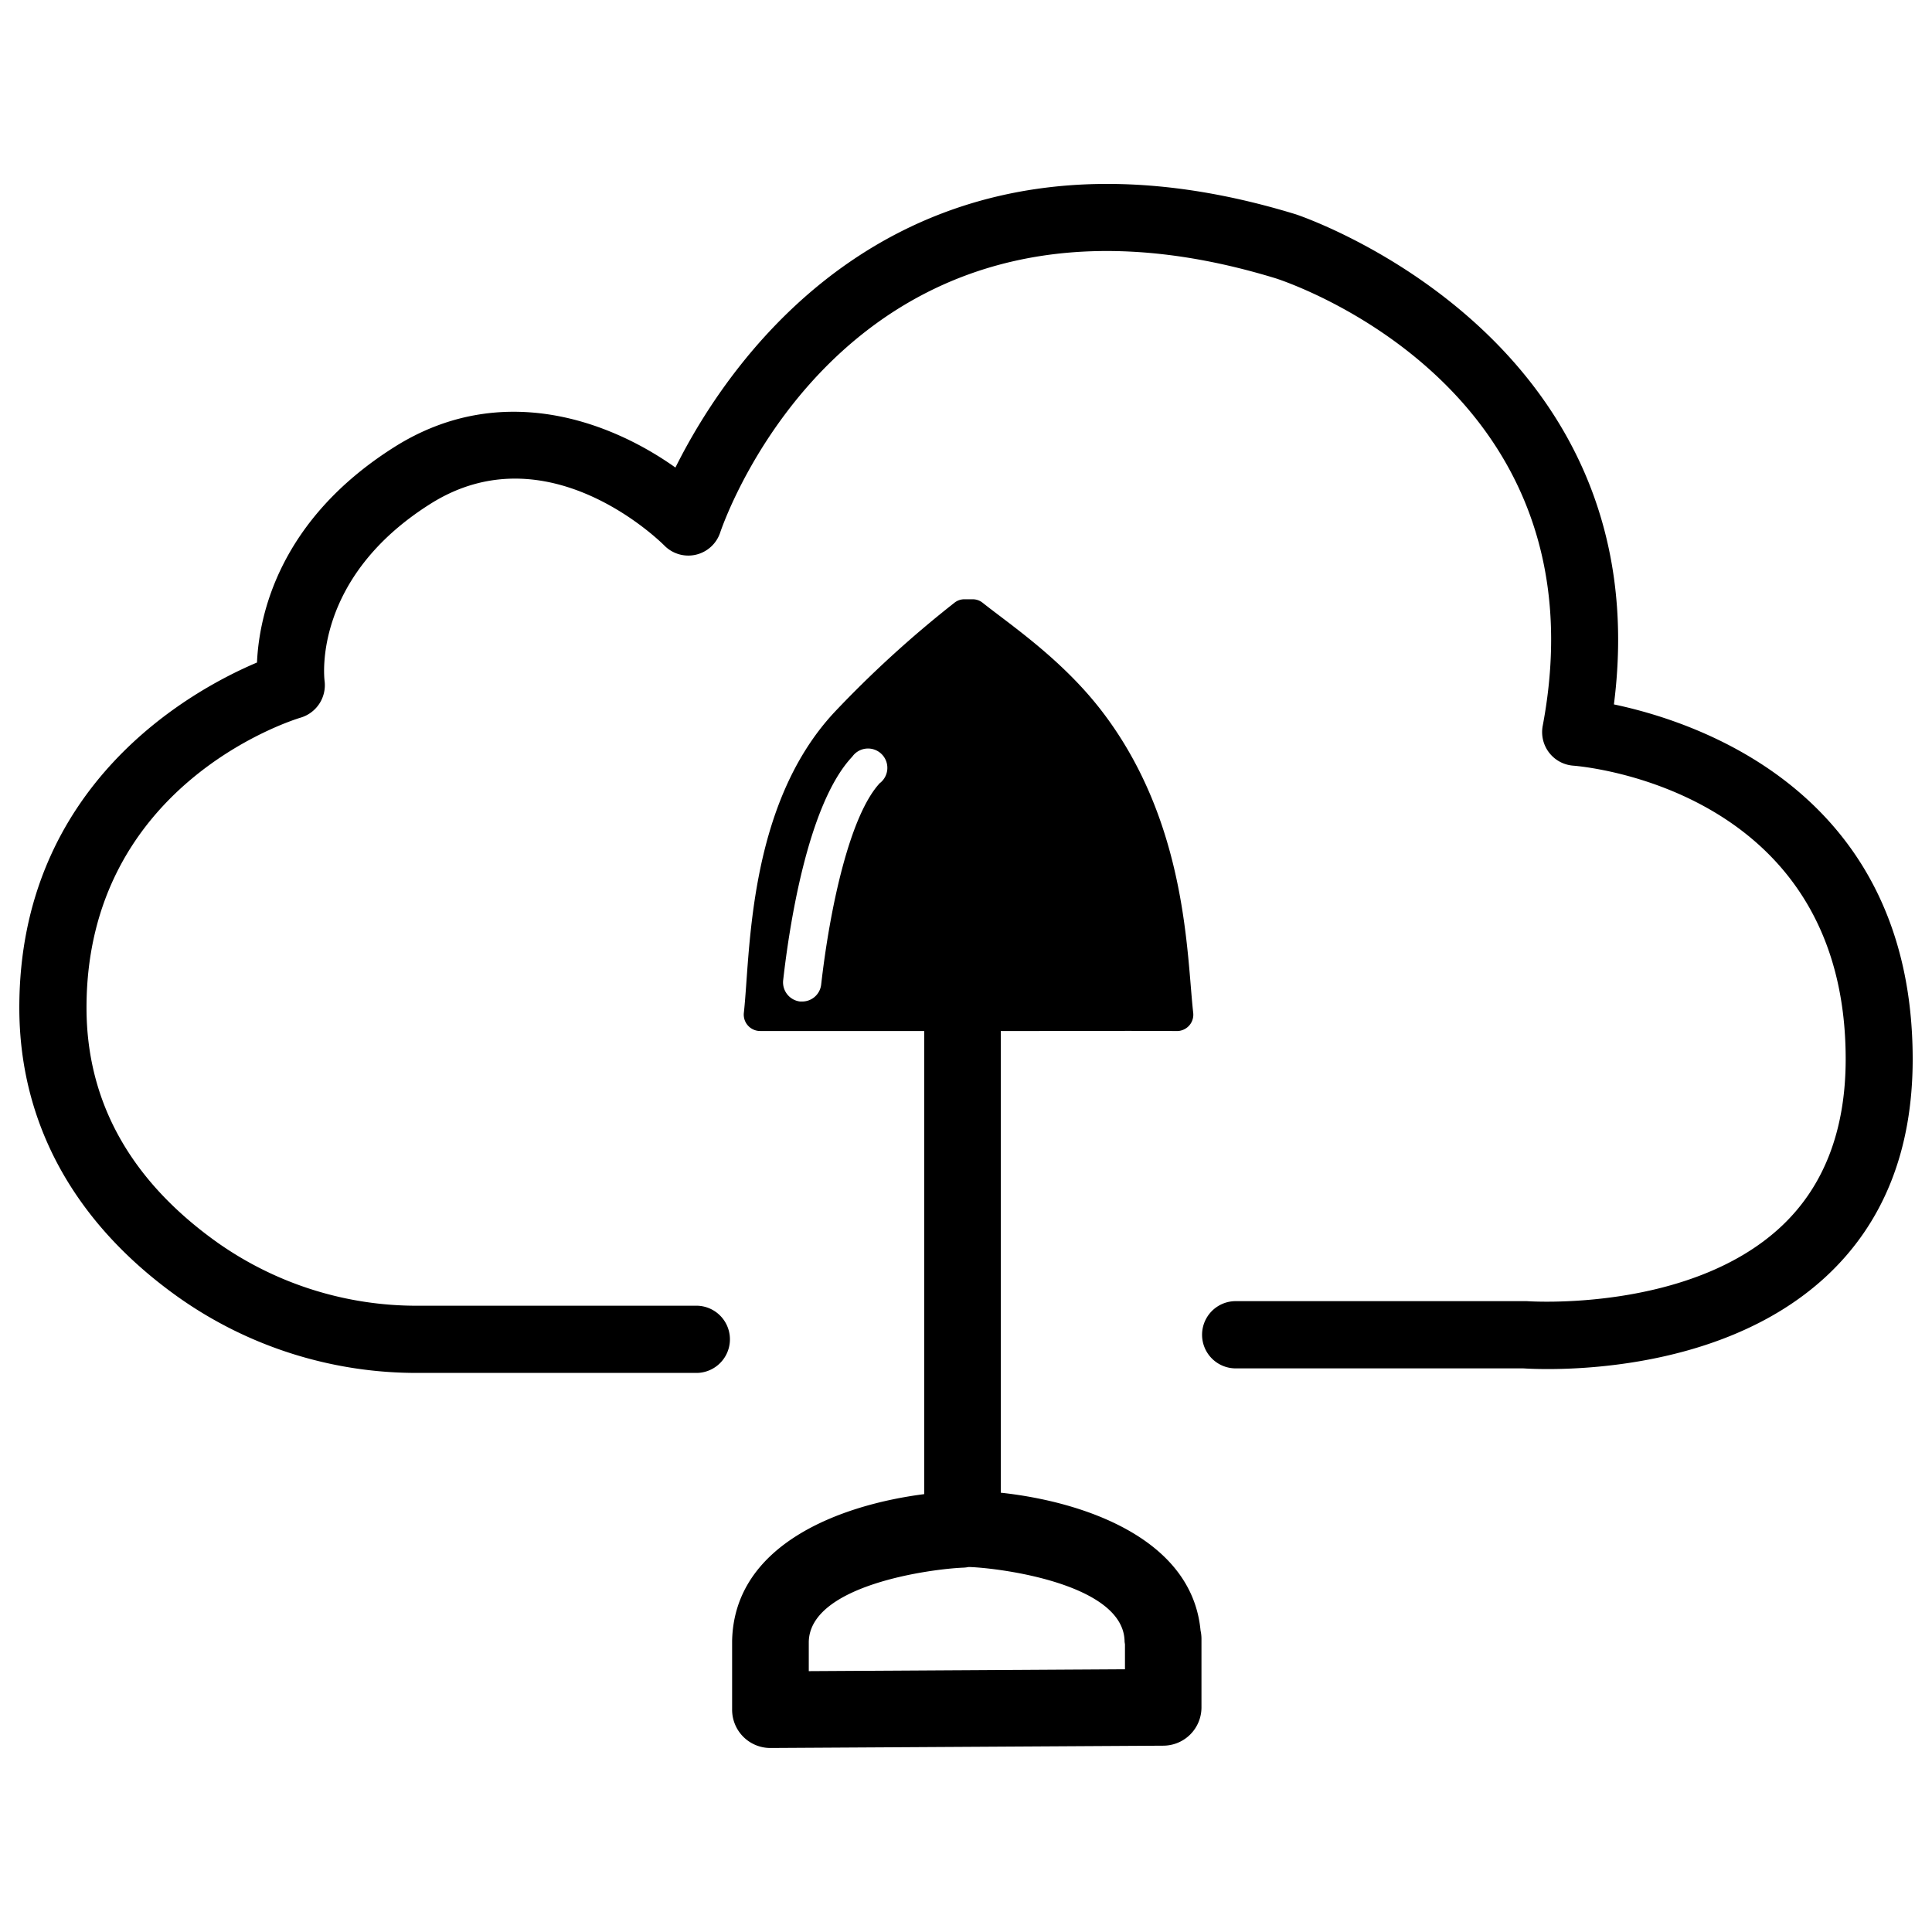 <svg
  xmlns="http://www.w3.org/2000/svg"
  viewBox="0 0 500 500"
  width="500"
  height="500"
  fill="#000000"
>
  <path d="M417.68 182.3c12.17-95.2-81.25-126.49-82.34-126.84C234.33 24.54 188.79 92.91 174.8 121c-16.88-12-45.14-22.68-72.67-5.35-30 18.91-35.09 43.73-35.62 55.81C49.61 178.61 5 203 5 260.79c0 29.87 14.23 55.78 41.16 74.93a106.74 106.74 0 0 0 62.27 19.59h72.07a8.7 8.7 0 0 0 0-17.39h-72.07a89.4 89.4 0 0 1-52.19-16.37c-22.46-16-33.85-36.41-33.85-60.76 0-57.76 53.16-74.39 55.4-75.06a8.76 8.76 0 0 0 6.21-9.51c-.13-1.08-3-26.69 27.45-45.86 30.19-19 59.28 9.62 60.49 10.83a8.69 8.69 0 0 0 14.43-3.33c1.37-4.06 34.82-99.17 143.81-65.82 3.5 1.13 85.54 28.64 69.07 115.82a8.71 8.71 0 0 0 7.87 10.29c2.88.22 70.54 6.22 70.54 75.94 0 18.49-5.67 33.12-16.86 43.49-23.8 22.06-65.22 19.19-65.62 19.16H319.5a8.7 8.7 0 0 0 0 17.39h74.63c4.91.32 49.94 2.57 78.36-23.69 14.94-13.8 22.51-32.75 22.51-56.32 0-68.6-55-87.12-77.32-91.82z" />
  <path d="M259 386.31V266.83c13.71 0 35.88-.08 45.54 0a4.23 4.23 0 0 0 4.26-4.72c-1.69-15.07-1.53-49-23.4-77.75-10.28-13.53-23.76-22.54-31.09-28.36a4.12 4.12 0 0 0-2.65-.91h-2.1a4.1 4.1 0 0 0-2.55.9 285.38 285.38 0 0 0-31.09 28.36c-22.56 24.23-21.72 62.68-23.41 77.75a4.24 4.24 0 0 0 4.26 4.72h42.41v119.86c-21.53 2.76-49.2 12.87-49.71 38v17.79a9.9 9.9 0 0 0 9.91 9.91h.06l101.65-.6a9.91 9.91 0 0 0 9.85-9.91V424.1a10 10 0 0 0-.24-2.13c-2.24-23.97-30.57-33.39-51.7-35.66zm-31.23-183.72c-7.84 8.31-13 32.41-15.25 52.2a4.94 4.94 0 0 1-4.91 4.4h-.56a5 5 0 0 1-4.37-5.48c1.5-13.29 6.23-45.55 17.89-57.89a5 5 0 1 1 7.2 6.8zM291.14 432l-81.83.49v-7.59c.3-14.73 31.74-18.89 40.14-19.2a8.18 8.18 0 0 0 1.21-.16 1.81 1.81 0 0 0 .23 0c8.41.31 39.86 4.48 40.15 19.2 0 .28.07.54.1.81z" />
</svg>
